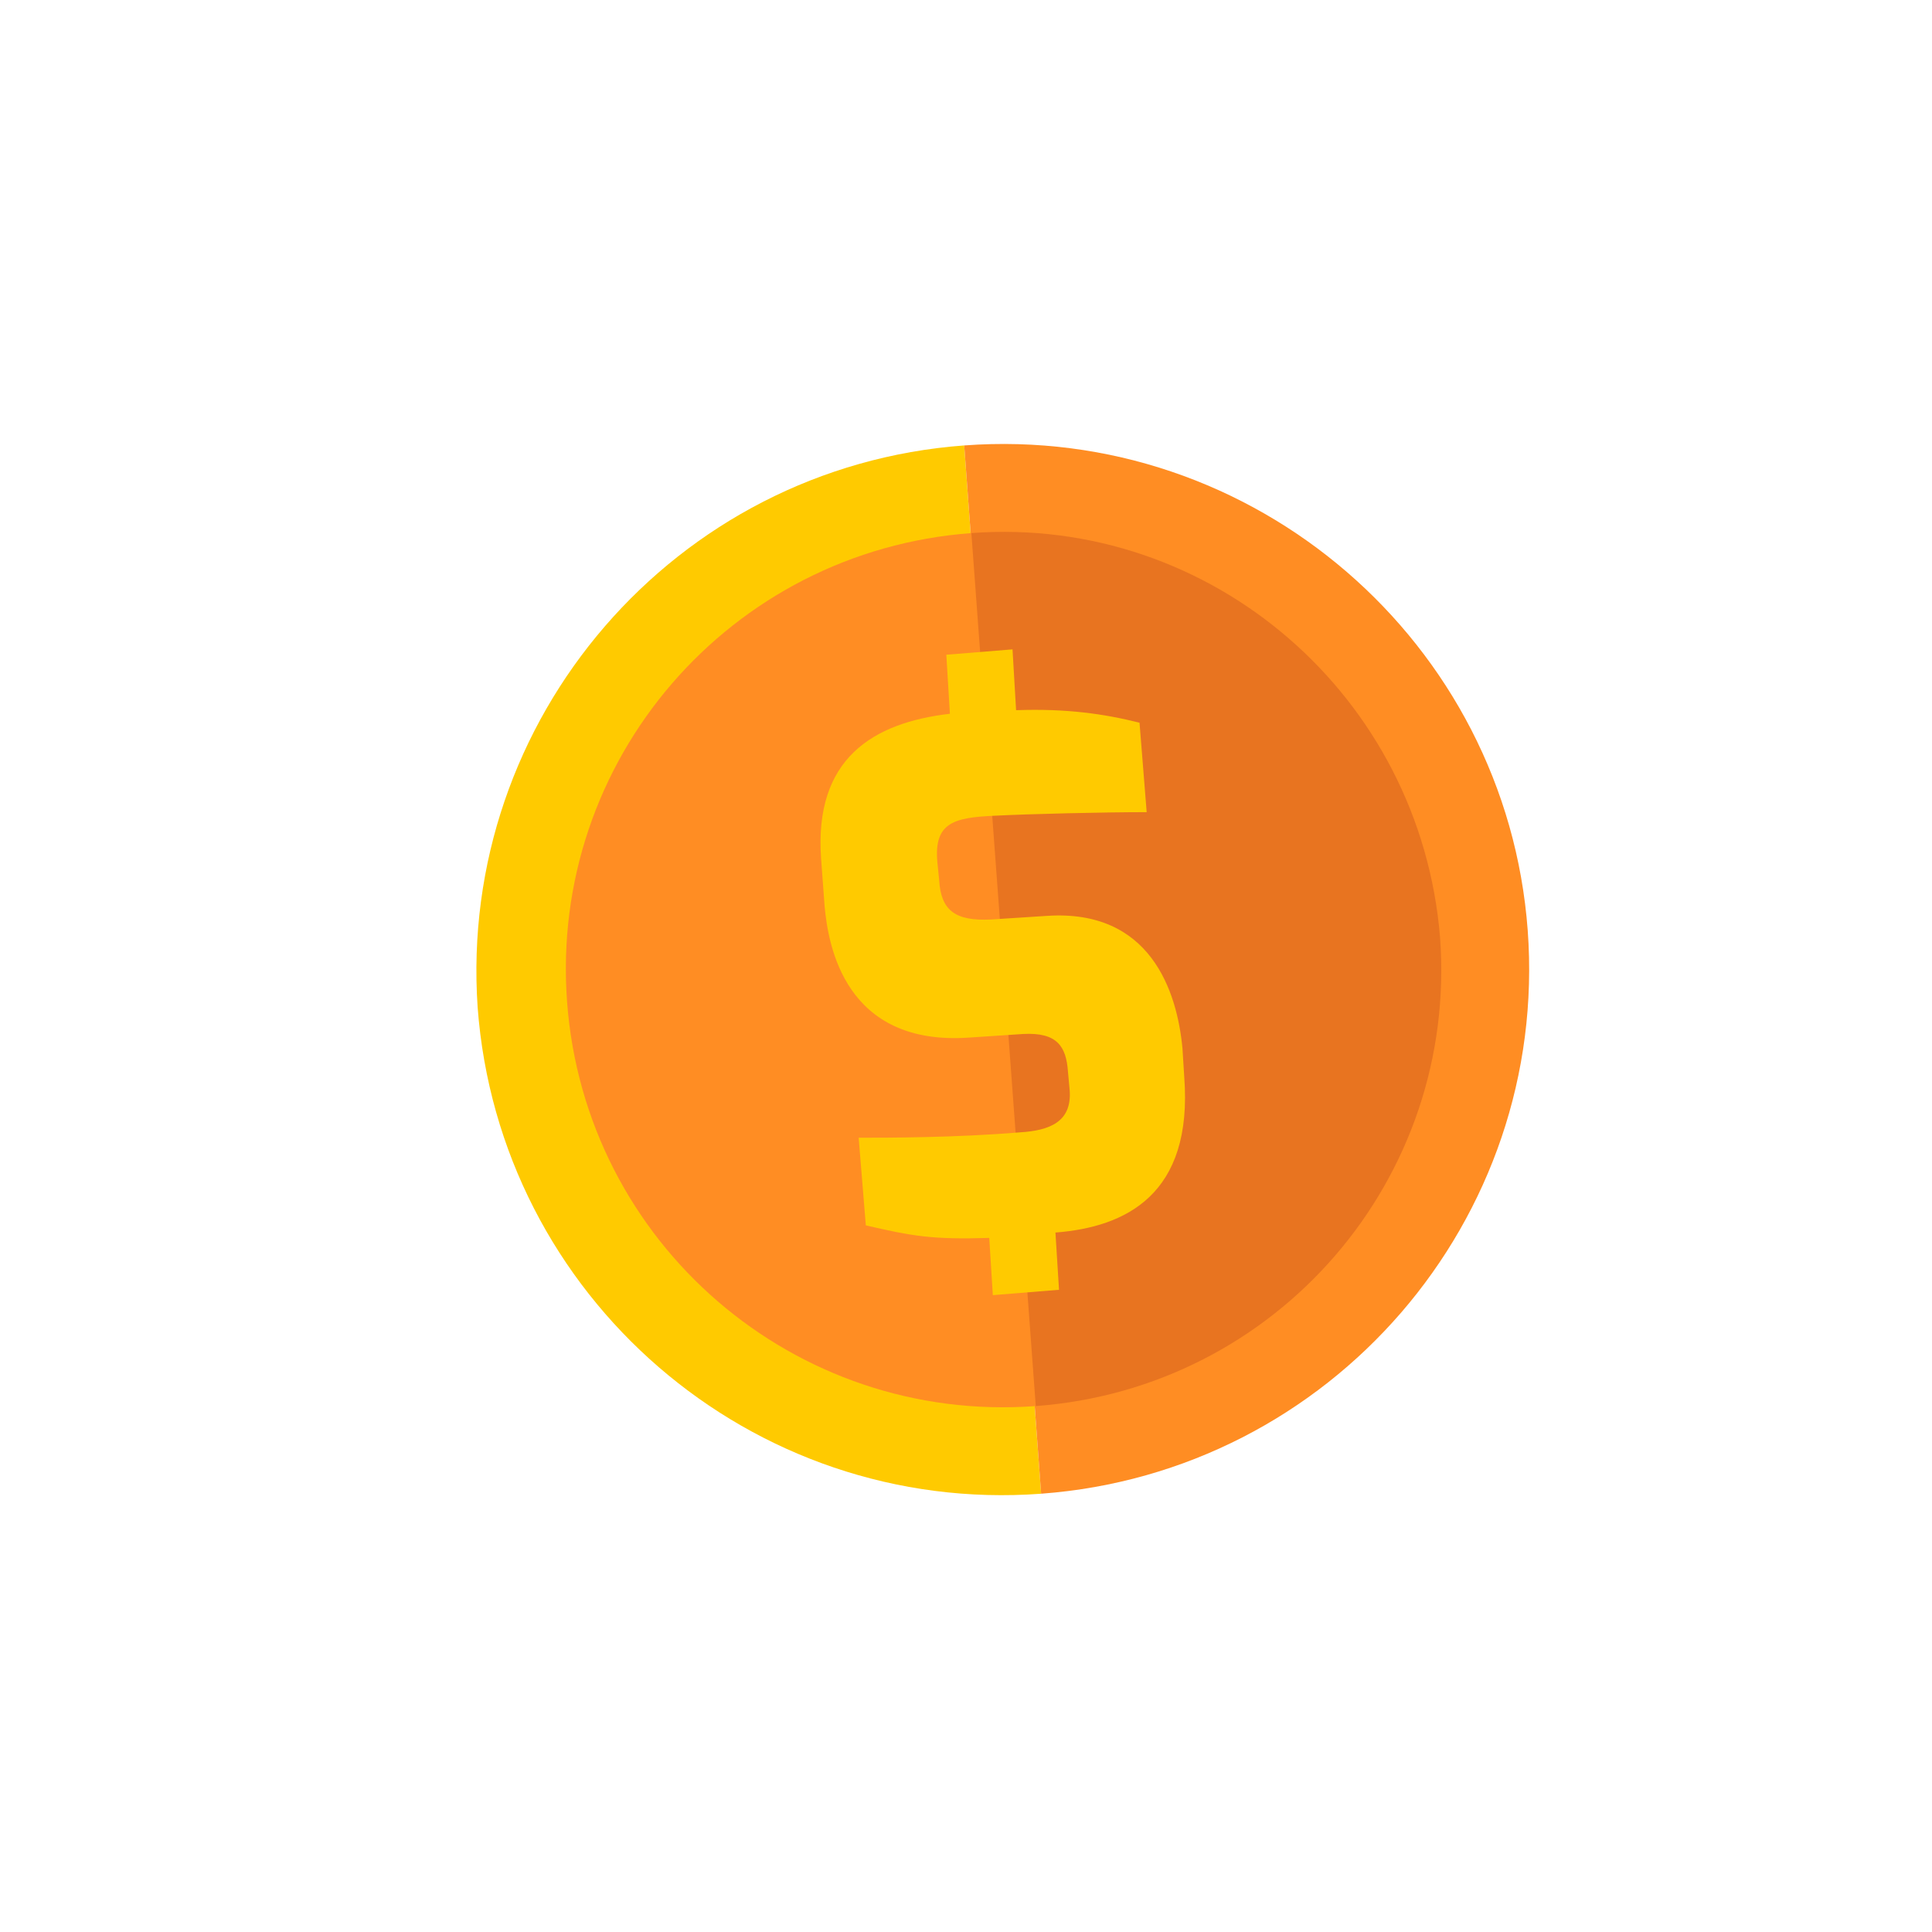 <?xml version="1.0" standalone="no"?><!DOCTYPE svg PUBLIC "-//W3C//DTD SVG 1.1//EN" "http://www.w3.org/Graphics/SVG/1.1/DTD/svg11.dtd"><svg t="1638515438407" class="icon" viewBox="0 0 1024 1024" version="1.1" xmlns="http://www.w3.org/2000/svg" p-id="13434" xmlns:xlink="http://www.w3.org/1999/xlink" width="200" height="200"><defs><style type="text/css"></style></defs><path d="M253.156 533.807C264.533 687.407 398.222 803.081 551.822 791.704l-40.77-555.615c-153.6 11.378-268.326 145.067-257.896 297.719z" fill="#FFCA00" p-id="13435"></path><path d="M511.052 236.089l40.77 555.615C705.422 780.326 821.096 646.637 809.719 493.037c-11.378-152.652-145.067-268.326-298.667-256.948z" fill="#FF8D23" p-id="13436"></path><path d="M300.563 530.963c9.481 128 120.415 223.763 248.415 214.281l-34.133-462.696c-128 9.481-223.763 120.415-214.281 248.415z" fill="#FF8D23" p-id="13437"></path><path d="M514.844 282.548l34.133 462.696c128-9.481 223.763-120.415 214.281-248.415-10.43-128-121.363-223.763-248.415-214.281z" fill="#E87420" p-id="13438"></path><path d="M435.2 455.111c-3.793-53.096 27.496-72.059 68.267-76.8l-1.896-31.289 35.081-2.844 1.896 32.237c26.548-0.948 46.459 1.896 65.422 6.637l3.793 47.407c-22.756 0-62.578 0.948-80.593 1.896-21.807 0.948-32.237 3.793-30.341 24.652l0.948 9.481c0.948 16.119 8.533 21.807 27.496 20.859l29.393-1.896c54.993-3.793 69.215 39.822 72.059 70.163l0.948 15.17c4.741 62.578-31.289 79.644-68.267 82.489l1.896 30.341-35.081 2.844-1.896-30.341c-30.341 0.948-40.77-0.948-65.422-6.637l-3.793-46.459c15.17 0 51.2 0 85.333-2.844 16.119-0.948 27.496-5.689 26.548-21.807l-0.948-10.43c-0.948-13.274-5.689-20.859-23.704-19.911l-28.444 1.896c-66.37 4.741-74.904-49.304-76.8-69.215l-1.896-25.6z" fill="#FFCA00" p-id="13439"></path></svg>